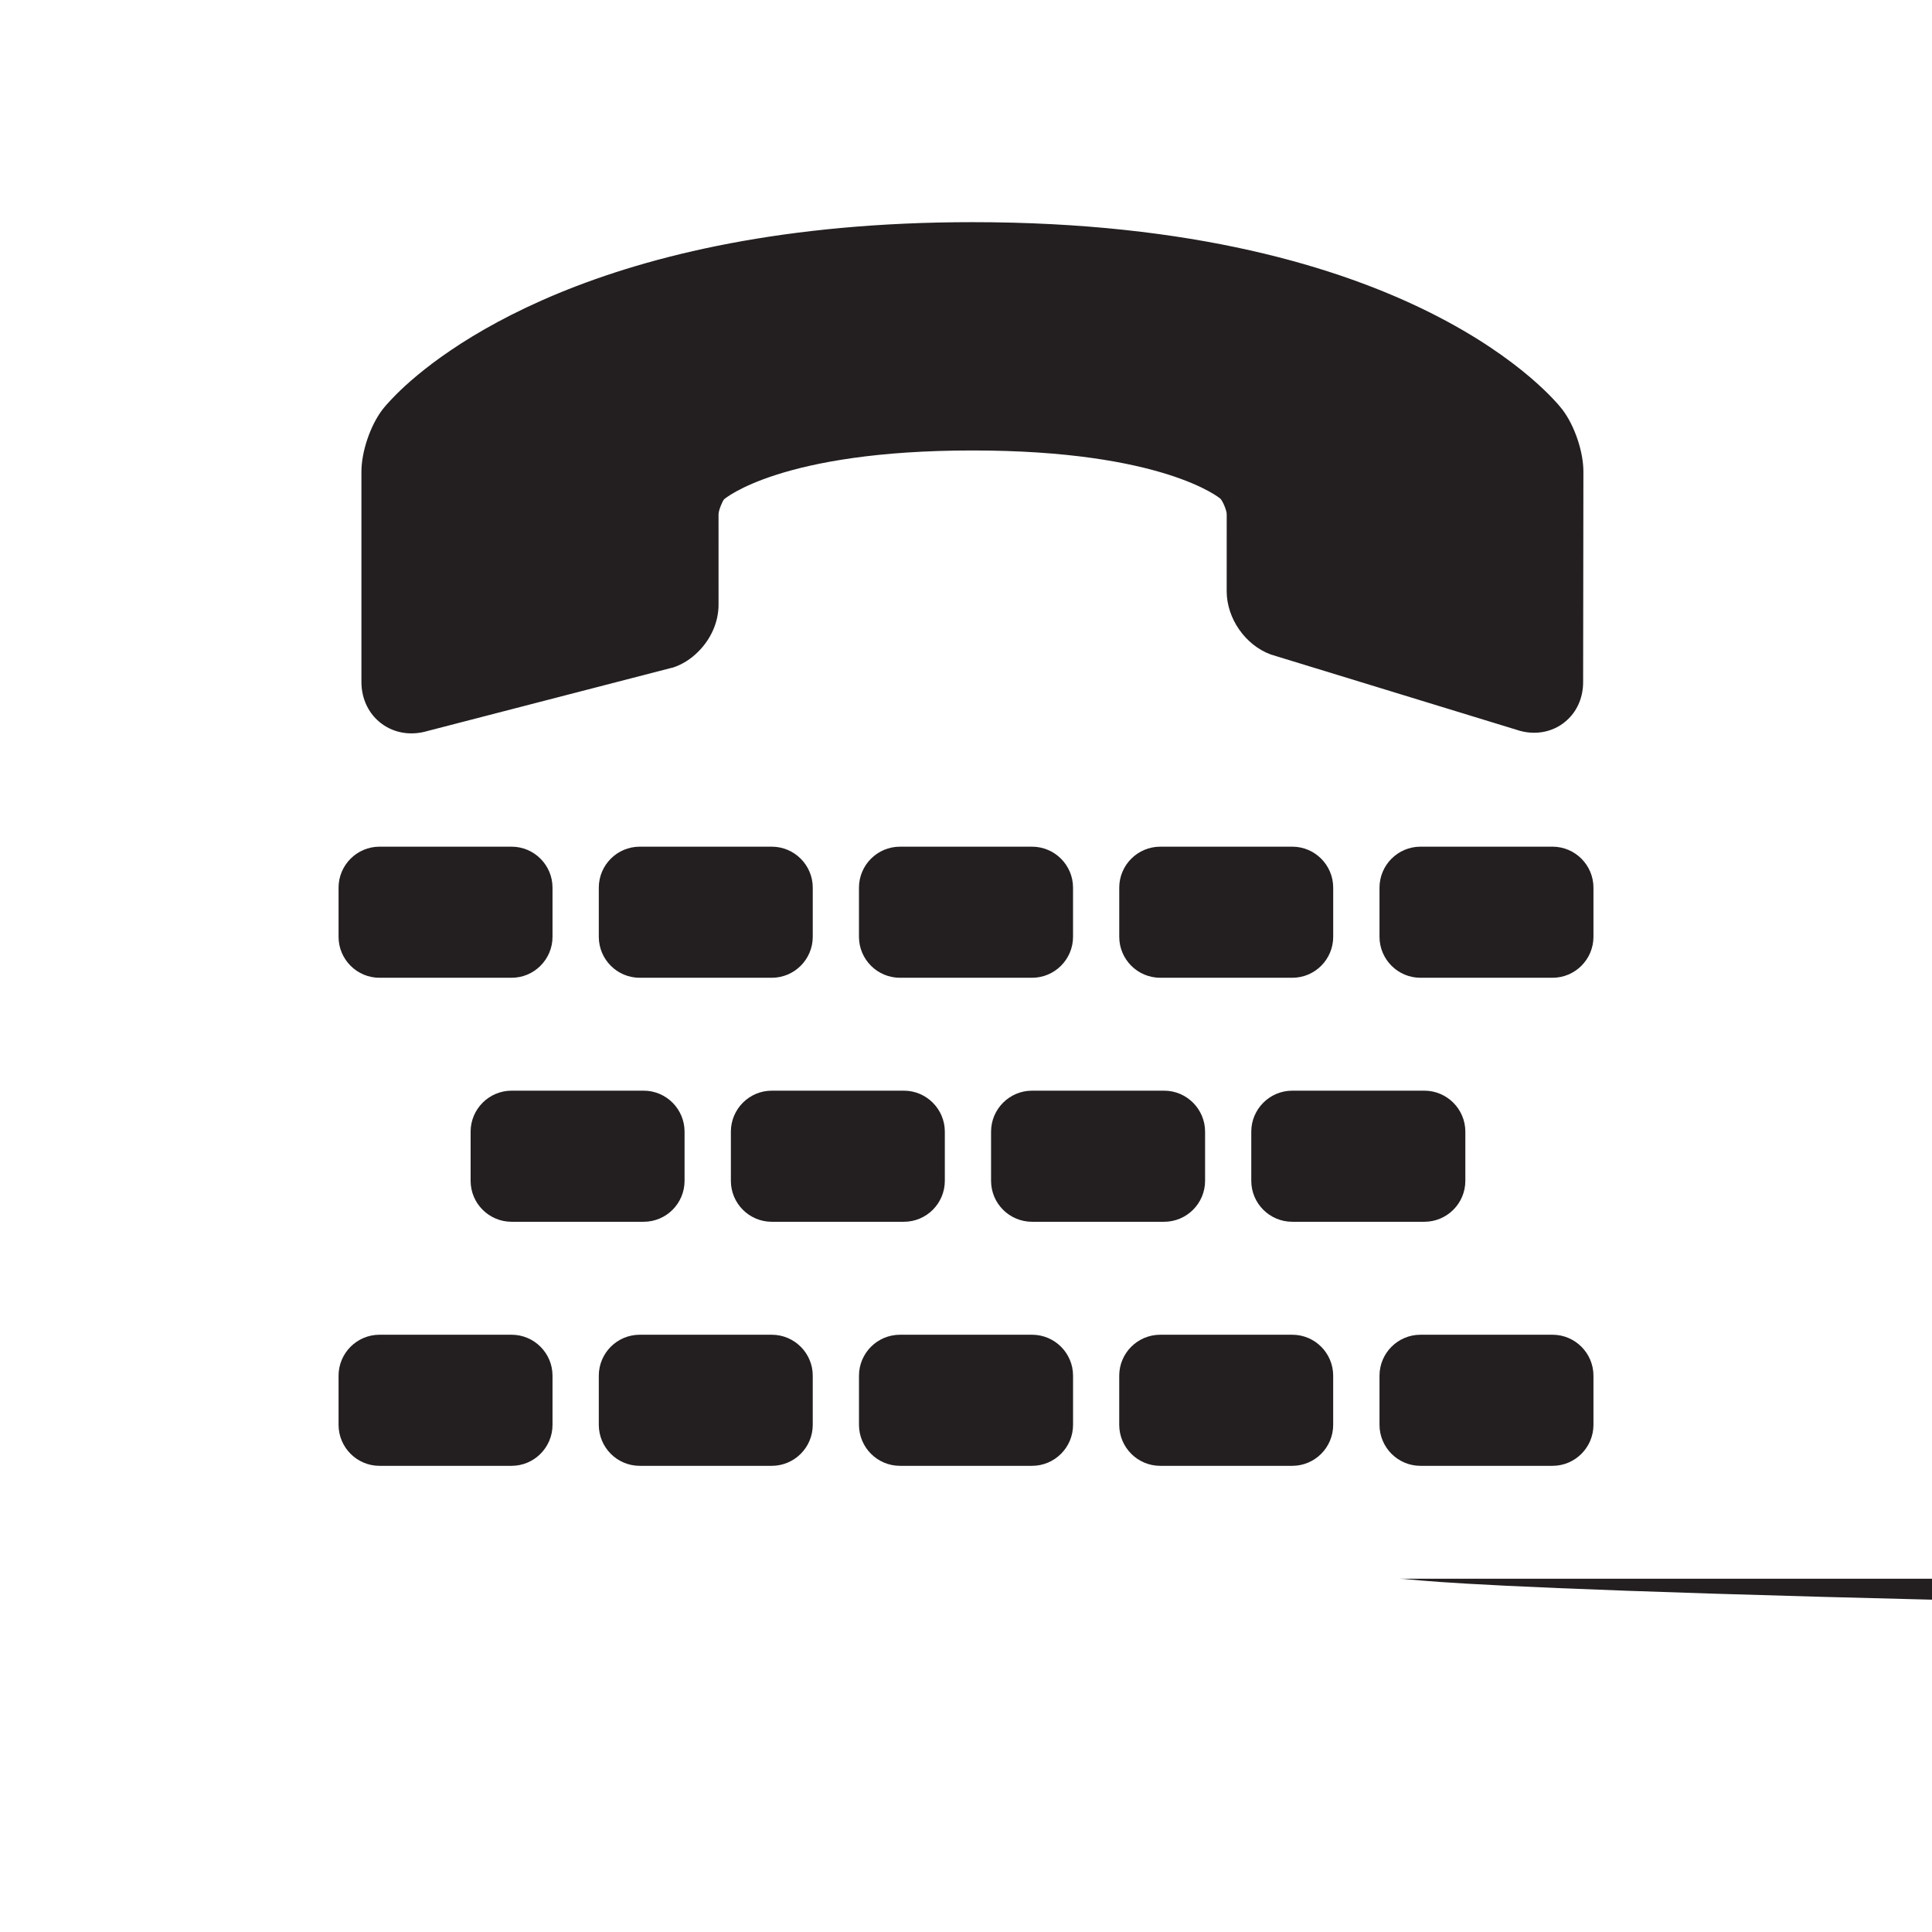 <?xml version="1.0" encoding="utf-8"?>
<!-- Generator: Adobe Illustrator 17.0.0, SVG Export Plug-In . SVG Version: 6.00 Build 0)  -->
<!DOCTYPE svg PUBLIC "-//W3C//DTD SVG 1.1//EN" "http://www.w3.org/Graphics/SVG/1.1/DTD/svg11.dtd">
<svg version="1.1" id="Layer_1" xmlns="http://www.w3.org/2000/svg" xmlns:xlink="http://www.w3.org/1999/xlink" x="0px" y="0px"
	 width="100px" height="100px" viewBox="0 0 100 100" enable-background="new 0 0 100 100" xml:space="preserve">
<g>
	<path fill="#231F20" d="M19.777,37.475c0.662,0.48,1.511,0.607,2.336,0.365l12.607-3.262l0.104-0.023
		c0.484-0.156,0.941-0.444,1.321-0.83c0.665-0.661,1.049-1.548,1.047-2.434l-0.001-4.684c0.006-0.193,0.195-0.658,0.287-0.763
		c0.028-0.022,2.92-2.528,12.854-2.528c9.913-0.002,12.832,2.496,12.834,2.494c0.134,0.141,0.323,0.604,0.328,0.799l-0.001,3.994
		c0.002,1.409,0.962,2.787,2.281,3.273l12.709,3.893c0.981,0.34,2.012,0.124,2.704-0.57c0.489-0.486,0.755-1.156,0.755-1.893
		l0.014-10.879c0.004-1.041-0.455-2.398-1.088-3.228c-0.302-0.397-7.673-9.699-30.535-9.7c-19.405,0.001-27.724,6.815-29.815,8.906
		c-0.449,0.449-0.68,0.74-0.723,0.796c-0.63,0.827-1.089,2.183-1.088,3.22v10.883C18.709,36.193,19.098,36.984,19.777,37.475z"/>
	<path fill="#231F20" d="M24.359,58.576v2.543c0,1.168,0.95,2.12,2.121,2.12h6.836c1.171,0,2.117-0.952,2.117-2.12v-2.543
		c0-1.168-0.946-2.123-2.117-2.123h-6.836C25.31,56.453,24.359,57.408,24.359,58.576z"/>
	<path fill="#231F20" d="M48.904,61.119v-2.543c0-1.168-0.95-2.123-2.119-2.123h-6.838c-1.17,0-2.117,0.955-2.117,2.123v2.543
		c0,1.168,0.947,2.12,2.117,2.12h6.838C47.955,63.239,48.904,62.287,48.904,61.119z"/>
	<path fill="#231F20" d="M62.375,61.119v-2.543c0-1.168-0.95-2.123-2.121-2.123h-6.836c-1.171,0-2.121,0.955-2.121,2.123v2.543
		c0,1.168,0.949,2.12,2.121,2.12h6.836C61.425,63.239,62.375,62.287,62.375,61.119z"/>
	<path fill="#231F20" d="M75.846,61.119v-2.543c0-1.168-0.95-2.123-2.122-2.123h-6.836c-1.171,0-2.122,0.955-2.122,2.123v2.543
		c0,1.168,0.95,2.12,2.122,2.12h6.836C74.896,63.239,75.846,62.287,75.846,61.119z"/>
	<path fill="#231F20" d="M19.641,50.609h6.84c1.167,0,2.117-0.953,2.117-2.121v-2.543c0-1.166-0.95-2.121-2.117-2.121h-6.84
		c-1.167,0-2.117,0.955-2.117,2.121v2.543C17.523,49.656,18.474,50.609,19.641,50.609z"/>
	<path fill="#231F20" d="M39.947,50.609c1.171,0,2.121-0.953,2.121-2.121v-2.543c0-1.166-0.95-2.121-2.121-2.121h-6.836
		c-1.171,0-2.117,0.955-2.117,2.121v2.543c0,1.168,0.946,2.121,2.117,2.121H39.947z"/>
	<path fill="#231F20" d="M53.418,50.609c1.171,0,2.122-0.953,2.122-2.121v-2.543c0-1.166-0.95-2.121-2.122-2.121h-6.836
		c-1.172,0-2.122,0.955-2.122,2.121v2.543c0,1.168,0.95,2.121,2.122,2.121H53.418z"/>
	<path fill="#231F20" d="M66.889,43.824h-6.835c-1.172,0-2.122,0.955-2.122,2.121v2.543c0,1.168,0.95,2.121,2.122,2.121h6.835
		c1.172,0,2.117-0.953,2.117-2.121v-2.543C69.006,44.779,68.06,43.824,66.889,43.824z"/>
	<path fill="#231F20" d="M80.36,43.824h-6.84c-1.167,0-2.117,0.955-2.117,2.121v2.543c0,1.168,0.95,2.121,2.117,2.121h6.84
		c1.167,0,2.117-0.953,2.117-2.121v-2.543C82.477,44.779,81.526,43.824,80.36,43.824z"/>
	<path fill="#231F20" d="M28.598,73.748v-2.542c0-1.167-0.95-2.12-2.117-2.12h-6.84c-1.167,0-2.117,0.953-2.117,2.12v2.542
		c0,1.17,0.951,2.123,2.117,2.123h6.84C27.648,75.871,28.598,74.918,28.598,73.748z"/>
	<path fill="#231F20" d="M33.111,75.871h6.836c1.171,0,2.121-0.953,2.121-2.123v-2.542c0-1.167-0.95-2.12-2.121-2.12h-6.836
		c-1.171,0-2.117,0.953-2.117,2.12v2.542C30.994,74.918,31.94,75.871,33.111,75.871z"/>
	<path fill="#231F20" d="M46.583,75.871h6.836c1.171,0,2.122-0.953,2.122-2.123v-2.542c0-1.167-0.95-2.12-2.122-2.12h-6.836
		c-1.172,0-2.122,0.953-2.122,2.12v2.542C44.461,74.918,45.411,75.871,46.583,75.871z"/>
	<path fill="#231F20" d="M60.053,75.871h6.835c1.172,0,2.117-0.953,2.117-2.123v-2.542c0-1.167-0.945-2.12-2.117-2.12h-6.835
		c-1.172,0-2.122,0.953-2.122,2.12v2.542C57.932,74.918,58.881,75.871,60.053,75.871z"/>
	<path fill="#231F20" d="M80.36,69.086h-6.84c-1.167,0-2.117,0.953-2.117,2.12v2.542c0,1.17,0.95,2.123,2.117,2.123h6.84
		c1.167,0,2.117-0.953,2.117-2.123v-2.542C82.477,70.039,81.526,69.086,80.36,69.086z"/>
	<path fill="#231F20" d="M72.427,81.715h36.971c-1.167,0-2.117,0.955-2.117,2.121v2.543c0,1.172,0.951,2.121,2.117,2.121h45.456
		c1.168,0,2.118-0.949,2.118-2.121v-2.543C74.545,82.67,73.595,81.715,72.427,81.715z"/>
</g>
</svg>
